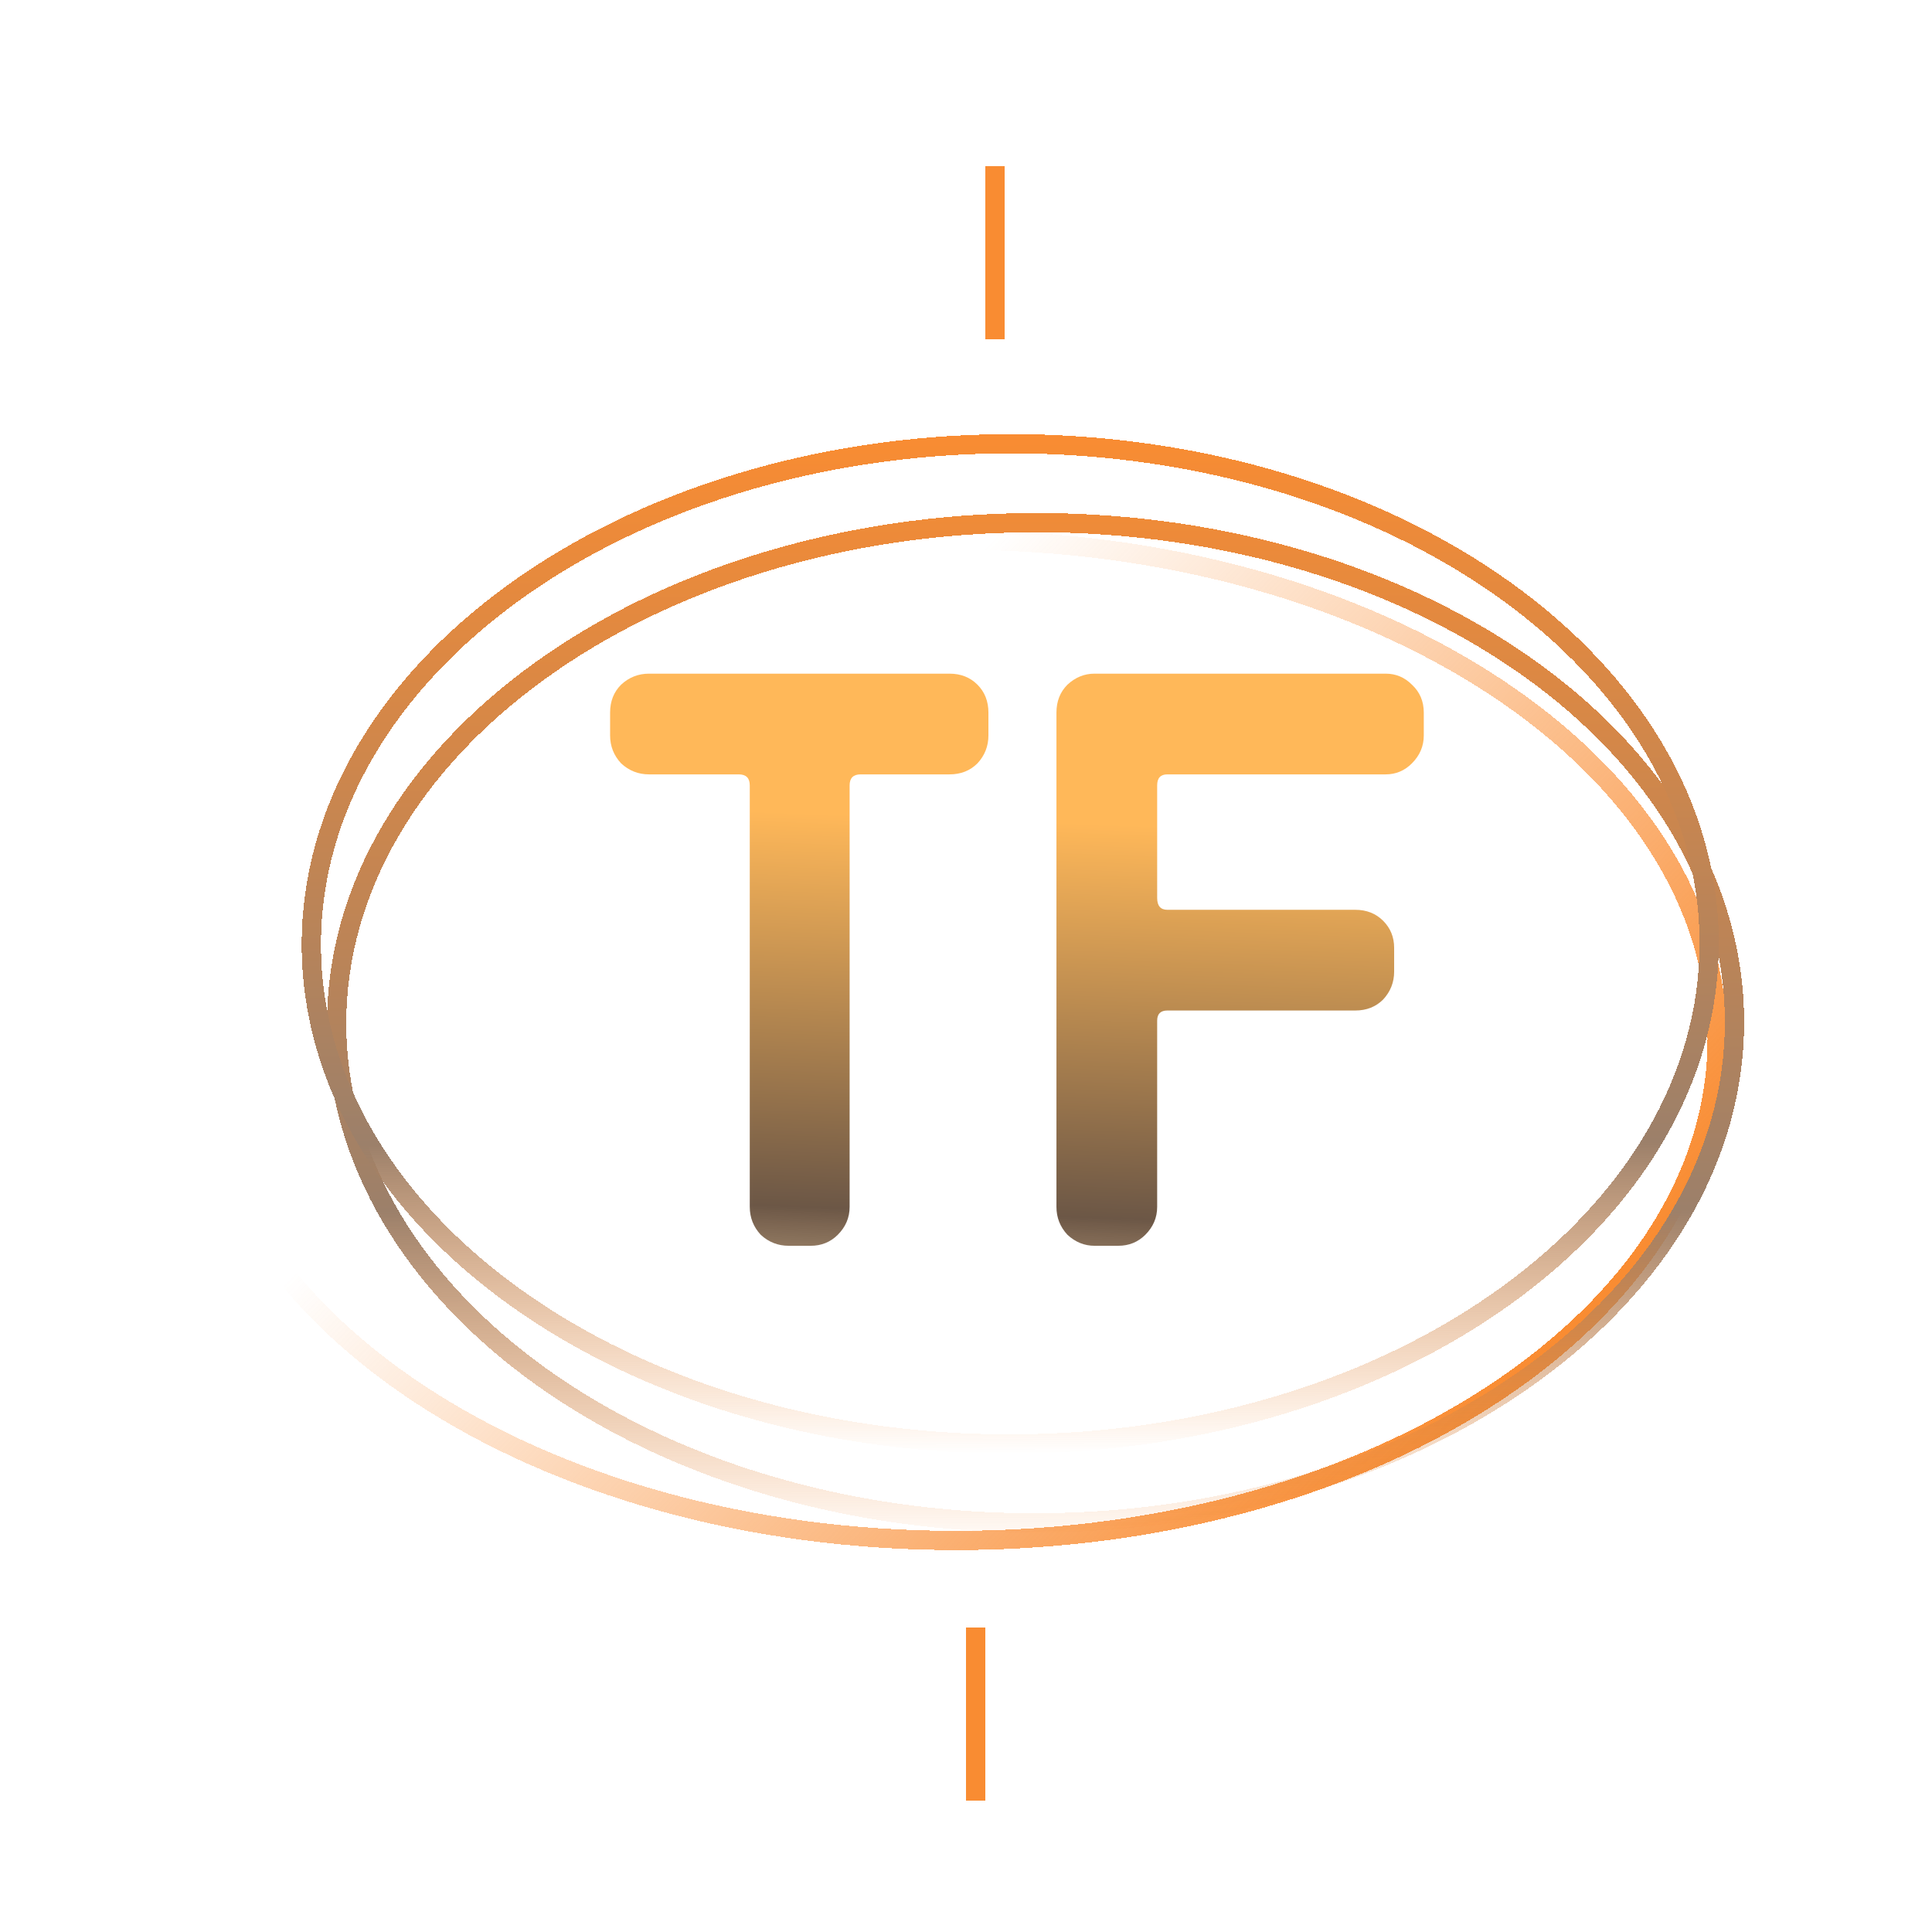 <svg width="79" height="79" viewBox="0 0 76 73" fill="none" xmlns="http://www.w3.org/2000/svg">
<g filter="url(#filter0_d_149_8818)">
<path fill-rule="evenodd" clip-rule="evenodd" d="M58.672 49.9C64.007 46.349 67.18 41.537 67.169 36.334C67.158 31.131 63.964 26.332 58.614 22.804C53.269 19.28 45.847 17.085 37.617 17.102C29.387 17.12 21.975 19.348 16.645 22.895C11.31 26.446 8.137 31.258 8.148 36.461C8.16 41.664 11.354 46.463 16.704 49.991C22.048 53.515 29.47 55.711 37.7 55.693C45.931 55.675 53.343 53.447 58.672 49.9ZM37.702 56.449C54.418 56.413 67.95 47.407 67.926 36.332C67.902 25.258 54.331 16.31 37.615 16.346C20.899 16.382 7.368 25.389 7.392 36.463C7.416 47.537 20.986 56.485 37.702 56.449Z" fill="url(#paint0_linear_149_8818)" shape-rendering="crispEdges"/>
<path fill-rule="evenodd" clip-rule="evenodd" d="M60.033 49.229C64.928 45.691 67.864 40.879 67.852 35.648C67.841 30.416 64.884 25.616 59.974 22.1C55.065 18.584 48.251 16.395 40.695 16.411C33.139 16.427 26.334 18.646 21.44 22.183C16.546 25.721 13.61 30.533 13.621 35.765C13.632 40.996 16.589 45.796 21.499 49.312C26.408 52.828 33.222 55.017 40.778 55.001C48.334 54.985 55.139 52.766 60.033 49.229ZM40.78 55.758C56.173 55.725 68.633 46.72 68.609 35.646C68.585 24.572 56.087 15.621 40.693 15.654C25.3 15.688 12.84 24.692 12.864 35.766C12.888 46.84 25.386 55.791 40.78 55.758Z" fill="url(#paint1_linear_149_8818)" shape-rendering="crispEdges"/>
<path fill-rule="evenodd" clip-rule="evenodd" d="M59.037 46.125C63.932 42.588 66.868 37.776 66.857 32.544C66.845 27.312 63.889 22.513 58.979 18.996C54.069 15.481 47.255 13.291 39.699 13.307C32.143 13.324 25.338 15.543 20.445 19.079C15.55 22.617 12.614 27.429 12.625 32.661C12.636 37.893 15.593 42.692 20.503 46.209C25.412 49.724 32.227 51.914 39.783 51.898C47.339 51.881 54.143 49.662 59.037 46.125ZM39.784 52.654C55.178 52.621 67.637 43.617 67.613 32.542C67.59 21.468 55.091 12.517 39.698 12.551C24.304 12.584 11.845 21.588 11.868 32.663C11.892 43.737 24.391 52.687 39.784 52.654Z" fill="url(#paint2_linear_149_8818)" shape-rendering="crispEdges"/>
</g>
<path d="M38.882 27.43C38.882 27.852 38.738 28.218 38.45 28.529C38.161 28.818 37.795 28.962 37.351 28.962H33.855C33.566 28.962 33.422 29.106 33.422 29.395V45.975C33.422 46.397 33.267 46.763 32.956 47.074C32.667 47.362 32.312 47.506 31.891 47.506H31.025C30.603 47.506 30.237 47.362 29.926 47.074C29.638 46.763 29.494 46.397 29.494 45.975V29.395C29.494 29.106 29.349 28.962 29.061 28.962H25.532C25.11 28.962 24.744 28.818 24.433 28.529C24.144 28.218 24 27.852 24 27.43V26.532C24 26.088 24.144 25.721 24.433 25.433C24.744 25.144 25.11 25 25.532 25H37.351C37.795 25 38.161 25.144 38.45 25.433C38.738 25.721 38.882 26.088 38.882 26.532V27.43Z" fill="url(#paint3_linear_149_8818)"/>
<path d="M56.008 27.43C56.008 27.852 55.852 28.218 55.541 28.529C55.253 28.818 54.909 28.962 54.509 28.962H45.92C45.653 28.962 45.52 29.106 45.52 29.395V33.823C45.52 34.133 45.653 34.289 45.92 34.289H53.311C53.755 34.289 54.121 34.433 54.41 34.722C54.698 35.01 54.842 35.365 54.842 35.787V36.719C54.842 37.141 54.698 37.507 54.41 37.818C54.121 38.107 53.755 38.251 53.311 38.251H45.92C45.653 38.251 45.52 38.384 45.52 38.65V45.975C45.52 46.397 45.365 46.763 45.054 47.074C44.765 47.362 44.41 47.506 43.989 47.506H43.056C42.657 47.506 42.302 47.362 41.991 47.074C41.702 46.763 41.558 46.397 41.558 45.975V26.532C41.558 26.088 41.702 25.721 41.991 25.433C42.302 25.144 42.657 25 43.056 25H54.509C54.909 25 55.253 25.144 55.541 25.433C55.852 25.721 56.008 26.088 56.008 26.532V27.43Z" fill="url(#paint4_linear_149_8818)"/>
<g filter="url(#filter1_d_149_8818)">
<path fill-rule="evenodd" clip-rule="evenodd" d="M38.757 59.507V66.317H38V59.507H38.757Z" fill="url(#paint5_linear_149_8818)" shape-rendering="crispEdges"/>
<path fill-rule="evenodd" clip-rule="evenodd" d="M39.513 2V8.81H38.756V2H39.513Z" fill="url(#paint6_linear_149_8818)" shape-rendering="crispEdges"/>
</g>
<defs>
<filter id="filter0_d_149_8818" x="4.365" y="12.55" width="67.271" height="49.952" filterUnits="userSpaceOnUse" color-interpolation-filters="sRGB">
<feFlood flood-opacity="0" result="BackgroundImageFix"/>
<feColorMatrix in="SourceAlpha" type="matrix" values="0 0 0 0 0 0 0 0 0 0 0 0 0 0 0 0 0 0 127 0" result="hardAlpha"/>
<feOffset dy="3.027"/>
<feGaussianBlur stdDeviation="1.513"/>
<feComposite in2="hardAlpha" operator="out"/>
<feColorMatrix type="matrix" values="0 0 0 0 0.792 0 0 0 0 0.769 0 0 0 0 0.816 0 0 0 1 0"/>
<feBlend mode="normal" in2="BackgroundImageFix" result="effect1_dropShadow_149_8818"/>
<feBlend mode="normal" in="SourceGraphic" in2="effect1_dropShadow_149_8818" result="shape"/>
</filter>
<filter id="filter1_d_149_8818" x="34.973" y="2" width="7.566" height="70.371" filterUnits="userSpaceOnUse" color-interpolation-filters="sRGB">
<feFlood flood-opacity="0" result="BackgroundImageFix"/>
<feColorMatrix in="SourceAlpha" type="matrix" values="0 0 0 0 0 0 0 0 0 0 0 0 0 0 0 0 0 0 127 0" result="hardAlpha"/>
<feOffset dy="3.027"/>
<feGaussianBlur stdDeviation="1.513"/>
<feComposite in2="hardAlpha" operator="out"/>
<feColorMatrix type="matrix" values="0 0 0 0 0 0 0 0 0 0 0 0 0 0 0 0 0 0 0.25 0"/>
<feBlend mode="normal" in2="BackgroundImageFix" result="effect1_dropShadow_149_8818"/>
<feBlend mode="normal" in="SourceGraphic" in2="effect1_dropShadow_149_8818" result="shape"/>
</filter>
<linearGradient id="paint0_linear_149_8818" x1="48.988" y1="60.926" x2="21.676" y2="34.929" gradientUnits="userSpaceOnUse">
<stop stop-color="#F98C32"/>
<stop offset="1" stop-color="#F98C32" stop-opacity="0"/>
</linearGradient>
<linearGradient id="paint1_linear_149_8818" x1="37.952" y1="12.551" x2="38.047" y2="56.449" gradientUnits="userSpaceOnUse">
<stop stop-color="#F98C32"/>
<stop offset="0.696" stop-color="#9C806A"/>
<stop offset="1" stop-color="#F98C32" stop-opacity="0"/>
</linearGradient>
<linearGradient id="paint2_linear_149_8818" x1="39.698" y1="12.551" x2="39.784" y2="52.654" gradientUnits="userSpaceOnUse">
<stop stop-color="#F98C32"/>
<stop offset="0.696" stop-color="#9C806A"/>
<stop offset="1" stop-color="#F98C32" stop-opacity="0"/>
</linearGradient>
<linearGradient id="paint3_linear_149_8818" x1="41.619" y1="21.023" x2="40.105" y2="61.883" gradientUnits="userSpaceOnUse">
<stop stop-color="#FFB859"/>
<stop offset="0.24" stop-color="#FFB859"/>
<stop offset="0.619" stop-color="#6C5746"/>
<stop offset="0.921" stop-color="#FFB859" stop-opacity="0"/>
<stop offset="1" stop-color="#FFB859" stop-opacity="0"/>
</linearGradient>
<linearGradient id="paint4_linear_149_8818" x1="41.619" y1="21.023" x2="40.105" y2="61.883" gradientUnits="userSpaceOnUse">
<stop stop-color="#FFB859"/>
<stop offset="0.24" stop-color="#FFB859"/>
<stop offset="0.619" stop-color="#6C5746"/>
<stop offset="0.921" stop-color="#FFB859" stop-opacity="0"/>
<stop offset="1" stop-color="#FFB859" stop-opacity="0"/>
</linearGradient>
<linearGradient id="paint5_linear_149_8818" x1="39.513" y1="34.158" x2="41.025" y2="34.158" gradientUnits="userSpaceOnUse">
<stop stop-color="#F98C32"/>
<stop offset="0.701" stop-color="#767880"/>
<stop offset="0.995" stop-color="#F98C32" stop-opacity="0"/>
</linearGradient>
<linearGradient id="paint6_linear_149_8818" x1="39.513" y1="5.405" x2="40.27" y2="5.405" gradientUnits="userSpaceOnUse">
<stop stop-color="#F98C32"/>
<stop offset="0.701" stop-color="#767880"/>
<stop offset="0.995" stop-color="#F98C32" stop-opacity="0"/>
</linearGradient>
</defs>
</svg>
